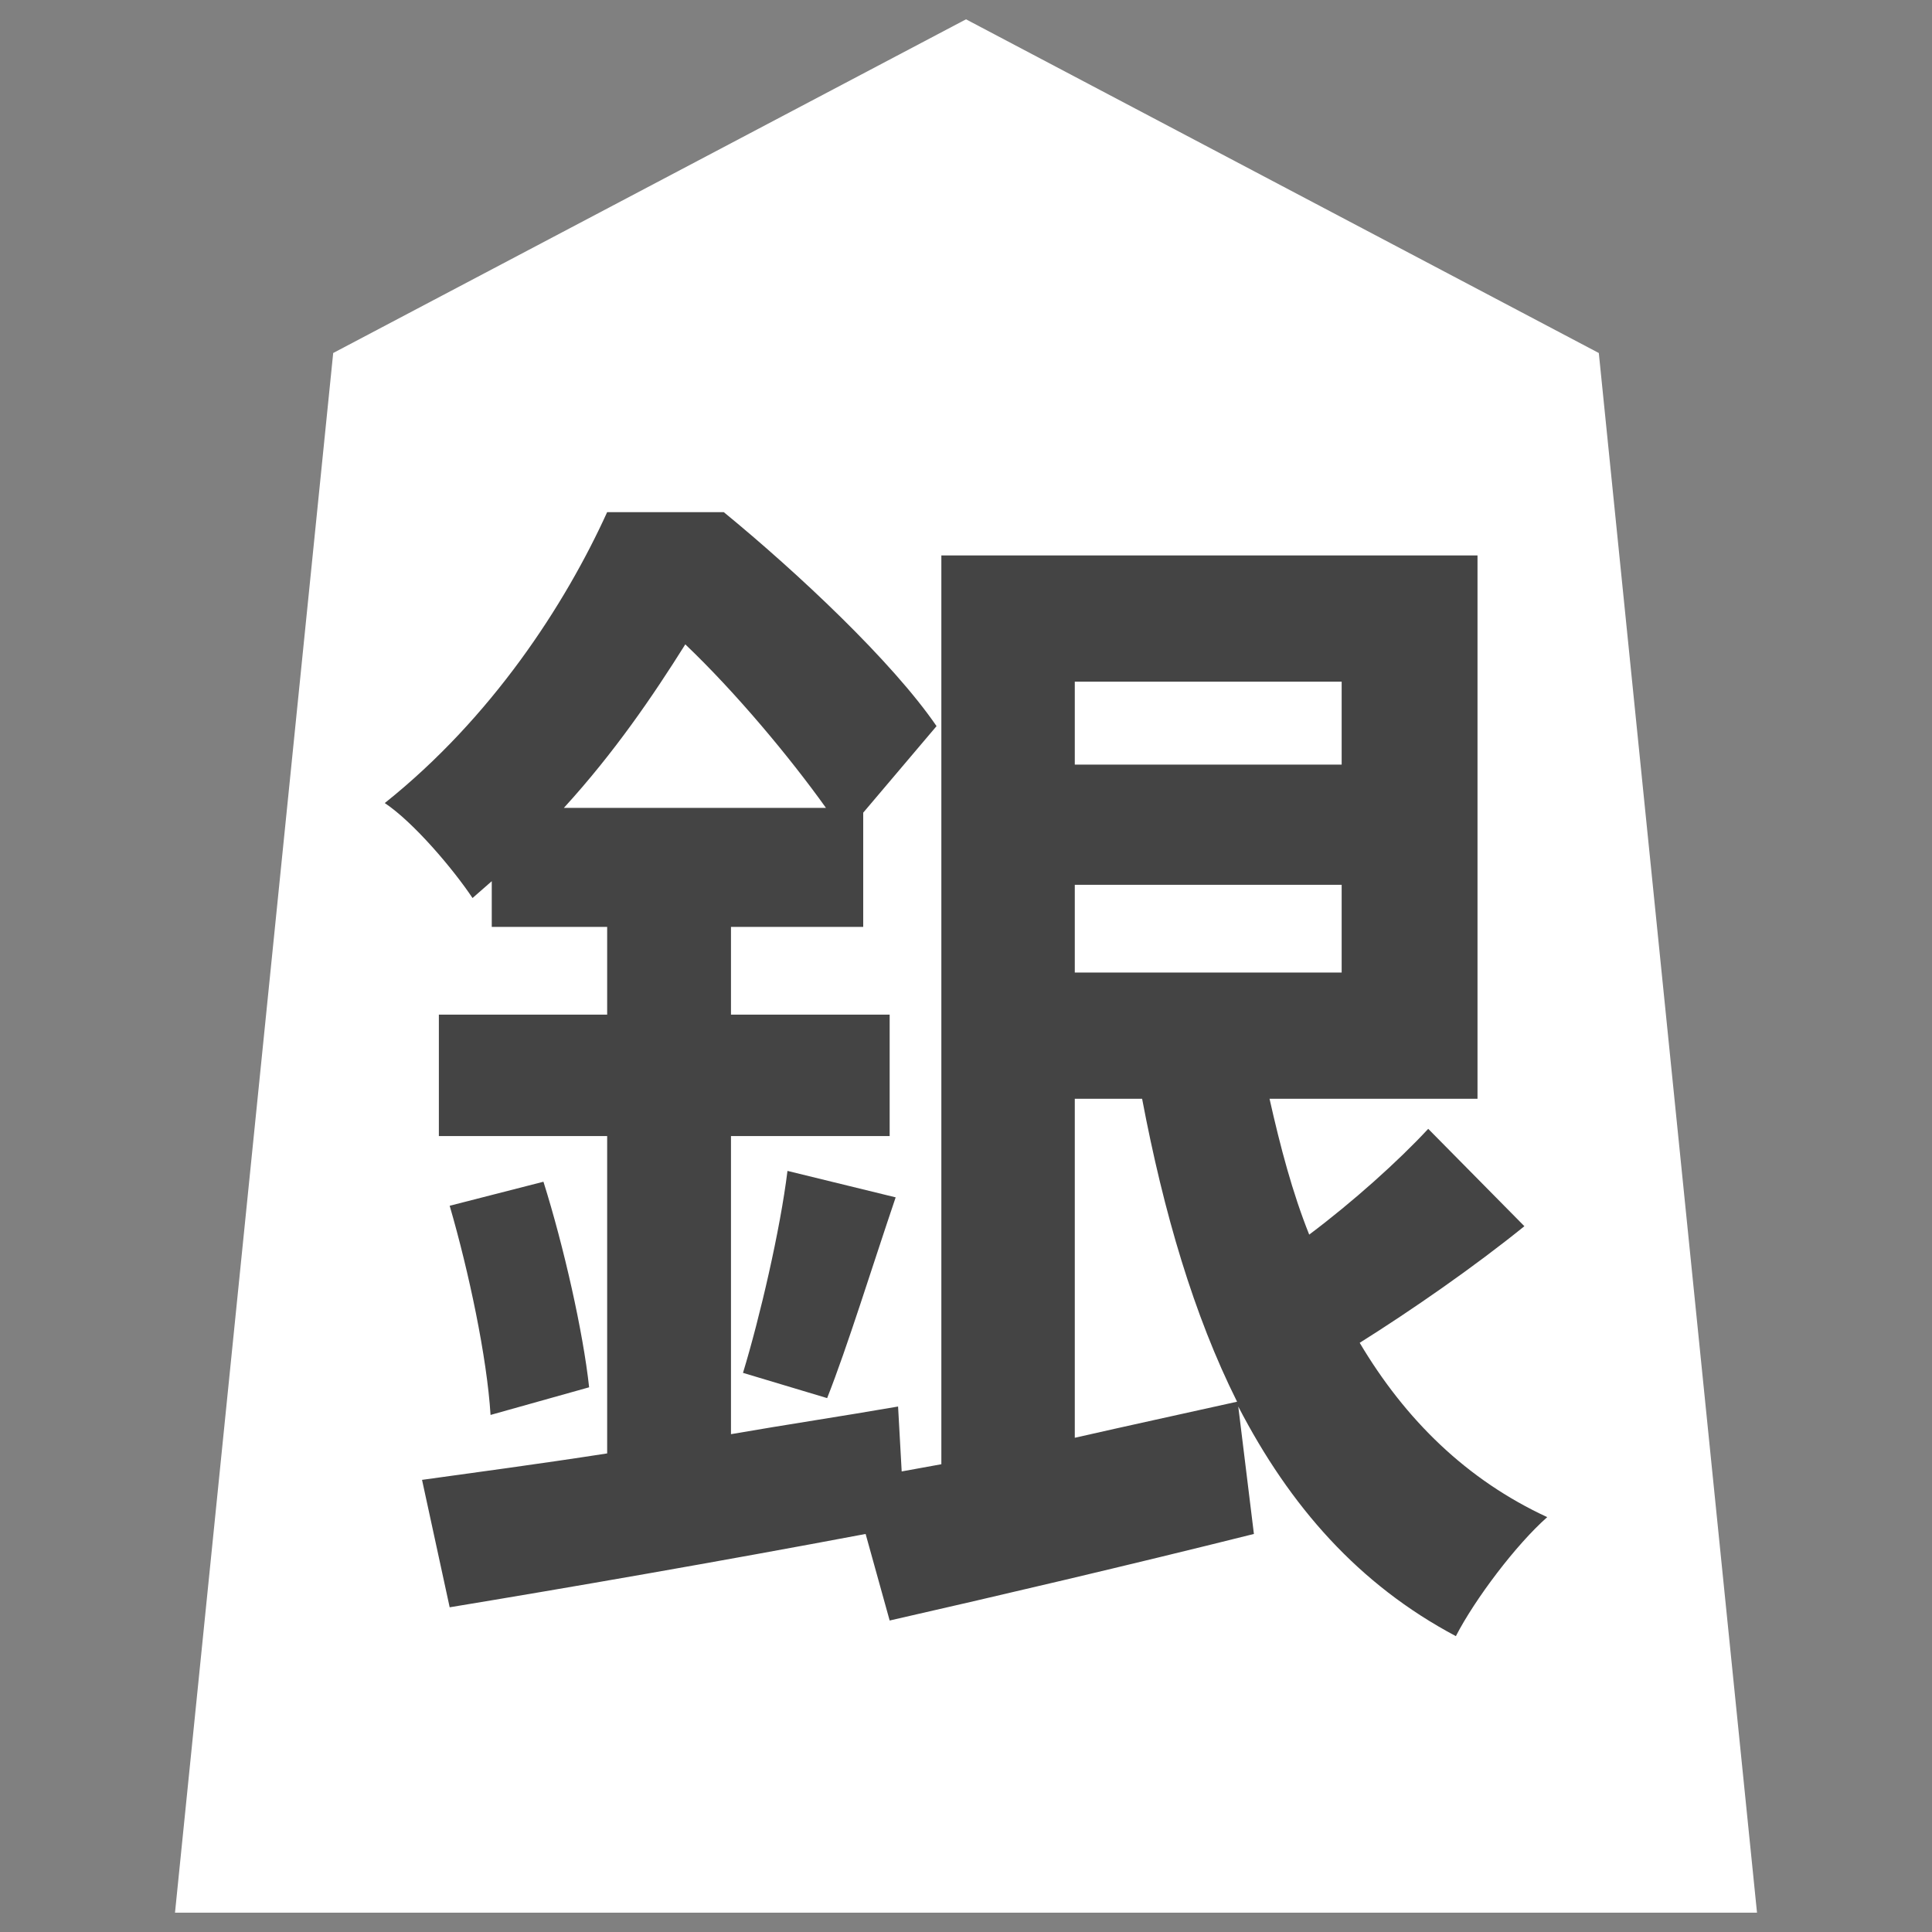<?xml version="1.0" encoding="UTF-8" standalone="no"?>
<svg xmlns:svg="http://www.w3.org/2000/svg" xmlns="http://www.w3.org/2000/svg" version="1.1" style="overflow:visible" viewBox="-150 -150 300 300" height="300px" width="300px">
  <rect x="-150" y="-150" width="300" height="300" fill="#808080" stroke="none"/>
  <rect fill-opacity="0" fill="rgb(0,0,0)" height="300" width="300" y="-150" x="-150"/>
  <svg version="1.1" y="-250" x="-250" viewBox="-250 -250 500 500" height="500px" width="500px" style="overflow:visible">
    <g transform="rotate(0,0,0)" stroke-linejoin="round" fill="#fff">
      <path stroke-linecap="butt" stroke-linejoin="round" stroke="none" fill="rgb(255, 255, 255)" d="m0.002-147l-98.263 51.815l-24.565 242.185h245.653l-24.565-242.185z"/>
      <path stroke-linecap="butt" stroke-linejoin="round" stroke="none" fill="rgb(68,68,68)" d="m16.893 20.617h10.453c3.36 17.733 8.027 33.6 14.747 47.04c-8.4 1.867-16.987 3.733-25.2 5.6zm41.44-64.773v12.88h-41.44v-12.88zm-41.44 45.173v-13.627h41.44v13.627zm-79.333-25.573c7.84-8.587 13.813-17.36 18.853-25.387c7.84 7.467 16.24 17.547 21.84 25.387zm134.213 49.84c-4.667 5.04-11.76 11.387-18.48 16.427c-2.613-6.533-4.48-13.627-6.16-21.093h32.293v-84.373h-83.253v141.12l-6.16 1.12l-0.56-10.08c-8.587 1.493-17.36 2.8-25.947 4.293v-46.293h24.64v-18.853h-24.64v-13.627h20.533v-17.733l11.387-13.44c-6.907-10.08-21.653-23.893-33.04-33.227h-18.107c-6.533 14.373-17.92 31.92-34.533 45.173c4.48 2.987 10.64 10.267 13.627 14.747l2.987-2.613v7.093h17.92v13.627h-26.133v18.853h26.133v49.28c-10.827 1.68-20.72 2.987-28.747 4.107l4.293 19.787c18.107-2.987 41.813-7.093 64.587-11.387l3.733 13.44c16.427-3.733 37.147-8.587 56.56-13.44l-2.427-19.787c8.027 15.493 18.667 27.627 33.787 35.653c2.987-5.787 9.333-14.187 14.187-18.48c-12.507-5.787-22.027-15.12-29.12-27.067c8.027-5.04 17.733-11.76 25.573-18.107zm-151.947 11.947c2.987 10.267 5.787 23.52 6.347 32.48l15.307-4.293c-0.933-8.587-3.92-21.84-7.093-31.92zm58.613 29.867c3.173-8.027 6.907-20.16 10.64-31.173l-16.8-4.107c-1.12 9.147-4.293 22.773-6.907 31.36z"/>
      <path stroke-linecap="butt" stroke-linejoin="round" stroke-width="0" stroke-opacity="1" stroke="rgb(68,68,68)" fill="none" d="m0.002-147l-98.263 51.815l-24.565 242.185h245.653l-24.565-242.185z"/>
    </g>
  </svg>
</svg>
